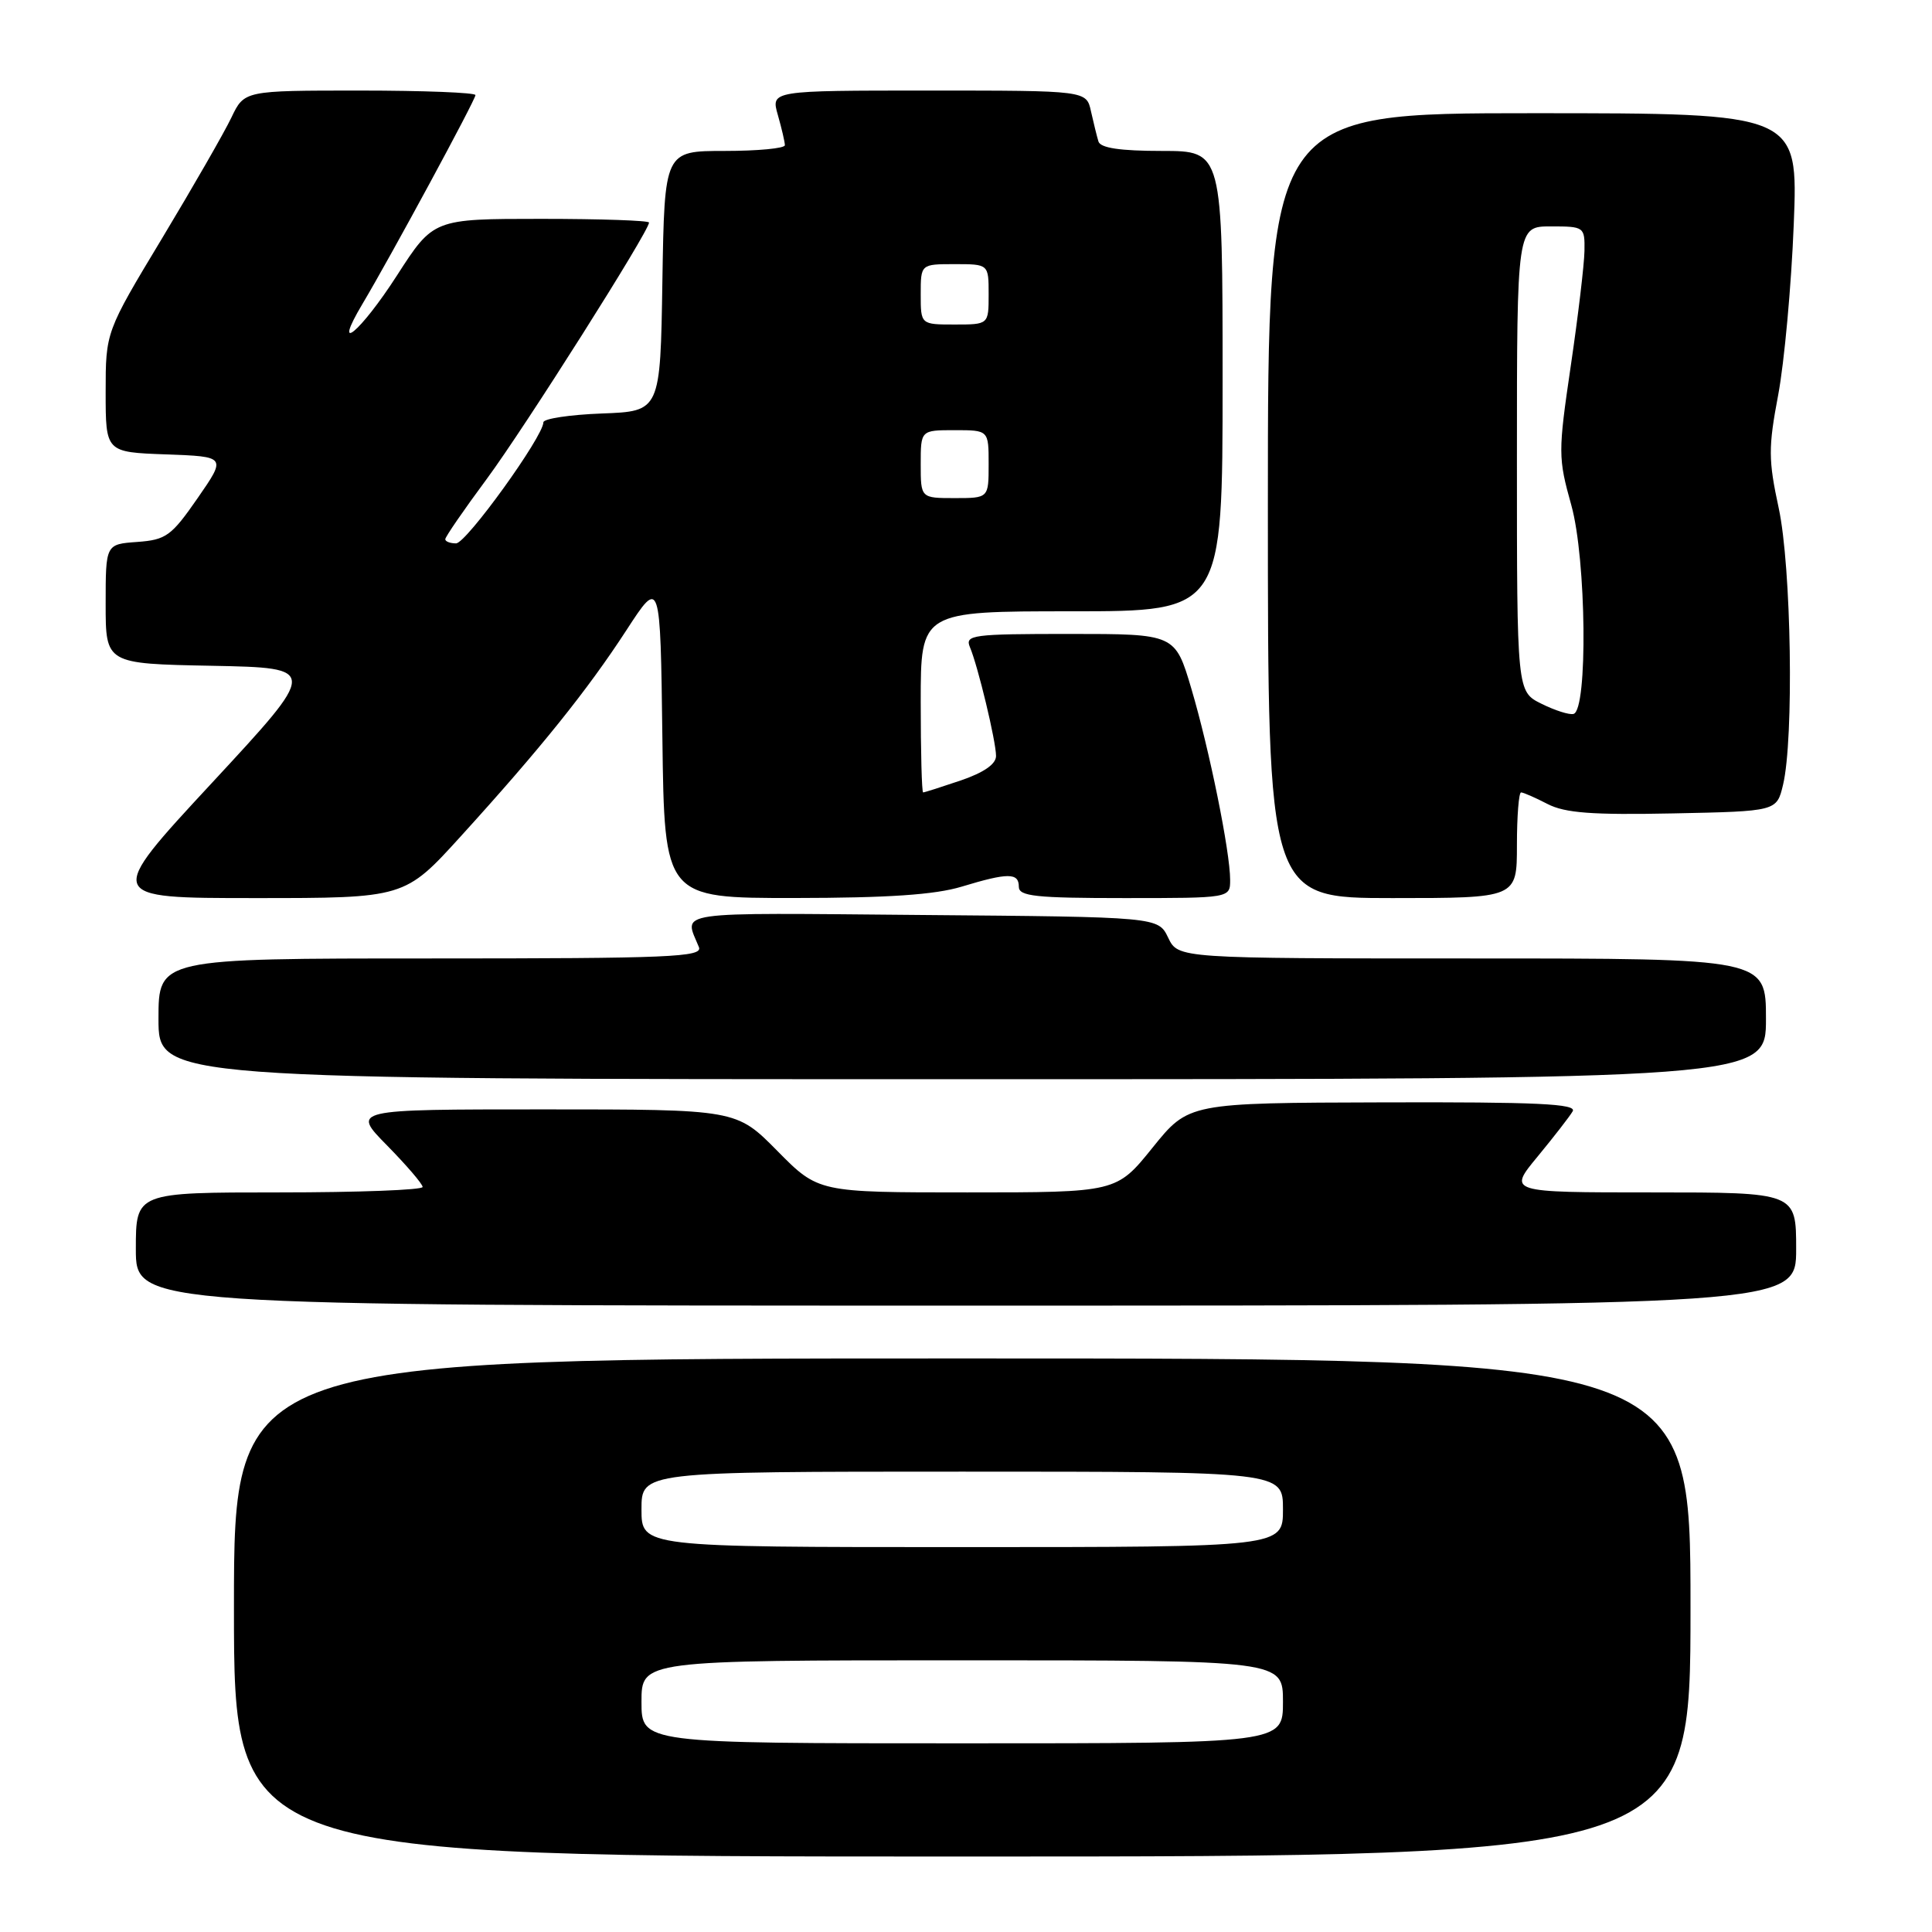 <?xml version="1.0" encoding="UTF-8" standalone="no"?>
<!DOCTYPE svg PUBLIC "-//W3C//DTD SVG 1.1//EN" "http://www.w3.org/Graphics/SVG/1.1/DTD/svg11.dtd" >
<svg xmlns="http://www.w3.org/2000/svg" xmlns:xlink="http://www.w3.org/1999/xlink" version="1.1" viewBox="0 0 256 256">
 <g >
 <path fill="currentColor"
d=" M 224.00 213.00 C 224.00 180.00 224.00 180.00 127.50 180.00 C 31.00 180.00 31.00 180.00 31.00 213.00 C 31.00 246.00 31.00 246.00 127.50 246.00 C 224.00 246.00 224.00 246.00 224.00 213.00 Z  M 238.00 165.50 C 238.00 158.00 238.00 158.00 218.91 158.00 C 199.81 158.00 199.81 158.00 203.74 153.25 C 205.89 150.64 207.99 147.94 208.39 147.25 C 208.96 146.26 203.69 146.01 183.31 146.07 C 157.50 146.14 157.50 146.14 152.72 152.07 C 147.94 158.00 147.94 158.00 128.18 158.00 C 108.43 158.00 108.43 158.00 103.00 152.50 C 97.57 147.00 97.57 147.00 72.07 147.00 C 46.58 147.00 46.58 147.00 51.29 151.78 C 53.88 154.42 56.00 156.89 56.00 157.28 C 56.00 157.68 47.45 158.00 37.00 158.00 C 18.00 158.00 18.00 158.00 18.00 165.50 C 18.00 173.00 18.00 173.00 128.00 173.00 C 238.00 173.00 238.00 173.00 238.00 165.50 Z  M 234.00 135.00 C 234.00 127.00 234.00 127.00 195.05 127.00 C 156.11 127.00 156.11 127.00 154.79 124.25 C 153.47 121.50 153.47 121.50 122.12 121.24 C 88.52 120.95 90.64 120.65 92.61 125.50 C 93.14 126.82 88.81 127.00 57.11 127.00 C 21.00 127.00 21.00 127.00 21.00 135.00 C 21.00 143.00 21.00 143.00 127.50 143.00 C 234.00 143.00 234.00 143.00 234.00 135.00 Z  M 61.06 110.81 C 71.63 99.18 77.83 91.46 83.00 83.51 C 87.50 76.59 87.50 76.59 87.77 97.79 C 88.04 119.00 88.04 119.00 105.27 118.99 C 117.64 118.98 123.88 118.56 127.41 117.49 C 133.58 115.62 135.00 115.62 135.00 117.50 C 135.00 118.76 137.22 119.00 149.00 119.00 C 163.00 119.00 163.00 119.00 163.00 116.59 C 163.00 112.87 160.25 99.31 157.86 91.25 C 155.71 84.00 155.71 84.00 141.75 84.00 C 128.84 84.00 127.84 84.13 128.52 85.75 C 129.58 88.25 131.97 98.20 131.98 100.16 C 131.99 101.24 130.38 102.36 127.32 103.41 C 124.75 104.28 122.50 105.00 122.32 105.00 C 122.14 105.00 122.00 99.60 122.00 93.00 C 122.00 81.00 122.00 81.00 142.00 81.00 C 162.00 81.00 162.00 81.00 162.00 50.50 C 162.00 20.00 162.00 20.00 153.97 20.00 C 148.42 20.00 145.82 19.61 145.55 18.75 C 145.34 18.06 144.90 16.26 144.56 14.75 C 143.96 12.00 143.96 12.00 123.05 12.00 C 102.14 12.00 102.14 12.00 103.07 15.24 C 103.58 17.03 104.00 18.83 104.00 19.24 C 104.00 19.66 100.41 20.00 96.02 20.00 C 88.05 20.00 88.05 20.00 87.77 37.25 C 87.50 54.50 87.50 54.50 79.75 54.79 C 75.49 54.95 72.00 55.48 72.00 55.96 C 72.00 57.83 61.78 72.00 60.43 72.00 C 59.64 72.00 59.00 71.75 59.00 71.45 C 59.00 71.14 61.47 67.55 64.50 63.46 C 69.54 56.64 86.00 30.64 86.00 29.49 C 86.00 29.22 79.57 29.00 71.71 29.00 C 57.43 29.00 57.43 29.00 52.60 36.50 C 47.74 44.05 43.88 47.23 48.04 40.25 C 51.76 34.01 63.00 13.24 63.00 12.60 C 63.00 12.27 56.11 12.00 47.69 12.00 C 32.37 12.00 32.37 12.00 30.66 15.58 C 29.72 17.55 25.59 24.74 21.48 31.57 C 14.00 43.98 14.00 43.98 14.00 51.95 C 14.00 59.92 14.00 59.92 22.00 60.21 C 30.00 60.50 30.00 60.50 26.19 66.00 C 22.71 71.02 22.01 71.53 18.19 71.81 C 14.00 72.11 14.00 72.11 14.00 80.03 C 14.00 87.95 14.00 87.95 28.10 88.22 C 42.21 88.50 42.21 88.50 28.07 103.75 C 13.93 119.00 13.93 119.00 33.78 119.00 C 53.62 119.00 53.62 119.00 61.06 110.81 Z  M 201.00 112.00 C 201.00 108.15 201.25 105.00 201.55 105.00 C 201.85 105.00 203.43 105.69 205.05 106.53 C 207.37 107.73 210.96 108.00 221.72 107.78 C 235.42 107.50 235.42 107.50 236.26 104.00 C 237.72 97.91 237.36 75.09 235.69 67.33 C 234.31 60.94 234.30 59.30 235.62 52.33 C 236.43 48.02 237.36 37.86 237.68 29.75 C 238.27 15.00 238.27 15.00 203.14 15.00 C 168.00 15.00 168.00 15.00 168.00 67.00 C 168.00 119.00 168.00 119.00 184.50 119.00 C 201.00 119.00 201.00 119.00 201.00 112.00 Z  M 85.00 225.50 C 85.00 220.00 85.00 220.00 127.50 220.00 C 170.00 220.00 170.00 220.00 170.00 225.50 C 170.00 231.00 170.00 231.00 127.50 231.00 C 85.00 231.00 85.00 231.00 85.00 225.50 Z  M 85.00 200.00 C 85.00 195.00 85.00 195.00 127.50 195.00 C 170.00 195.00 170.00 195.00 170.00 200.00 C 170.00 205.00 170.00 205.00 127.50 205.00 C 85.00 205.00 85.00 205.00 85.00 200.00 Z  M 122.00 61.50 C 122.00 57.00 122.00 57.00 126.50 57.00 C 131.00 57.00 131.00 57.00 131.00 61.50 C 131.00 66.00 131.00 66.00 126.50 66.00 C 122.00 66.00 122.00 66.00 122.00 61.50 Z  M 122.00 39.00 C 122.00 35.00 122.00 35.00 126.50 35.00 C 131.00 35.00 131.00 35.00 131.00 39.00 C 131.00 43.00 131.00 43.00 126.50 43.00 C 122.00 43.00 122.00 43.00 122.00 39.00 Z  M 204.25 93.25 C 201.00 91.64 201.00 91.64 201.00 60.82 C 201.00 30.00 201.00 30.00 205.50 30.00 C 209.92 30.00 210.00 30.06 209.95 33.25 C 209.92 35.04 209.11 41.88 208.14 48.45 C 206.45 59.95 206.45 60.65 208.21 66.95 C 210.20 74.09 210.41 94.10 208.50 94.60 C 207.95 94.75 206.04 94.14 204.25 93.25 Z "/>
</g>
</svg>